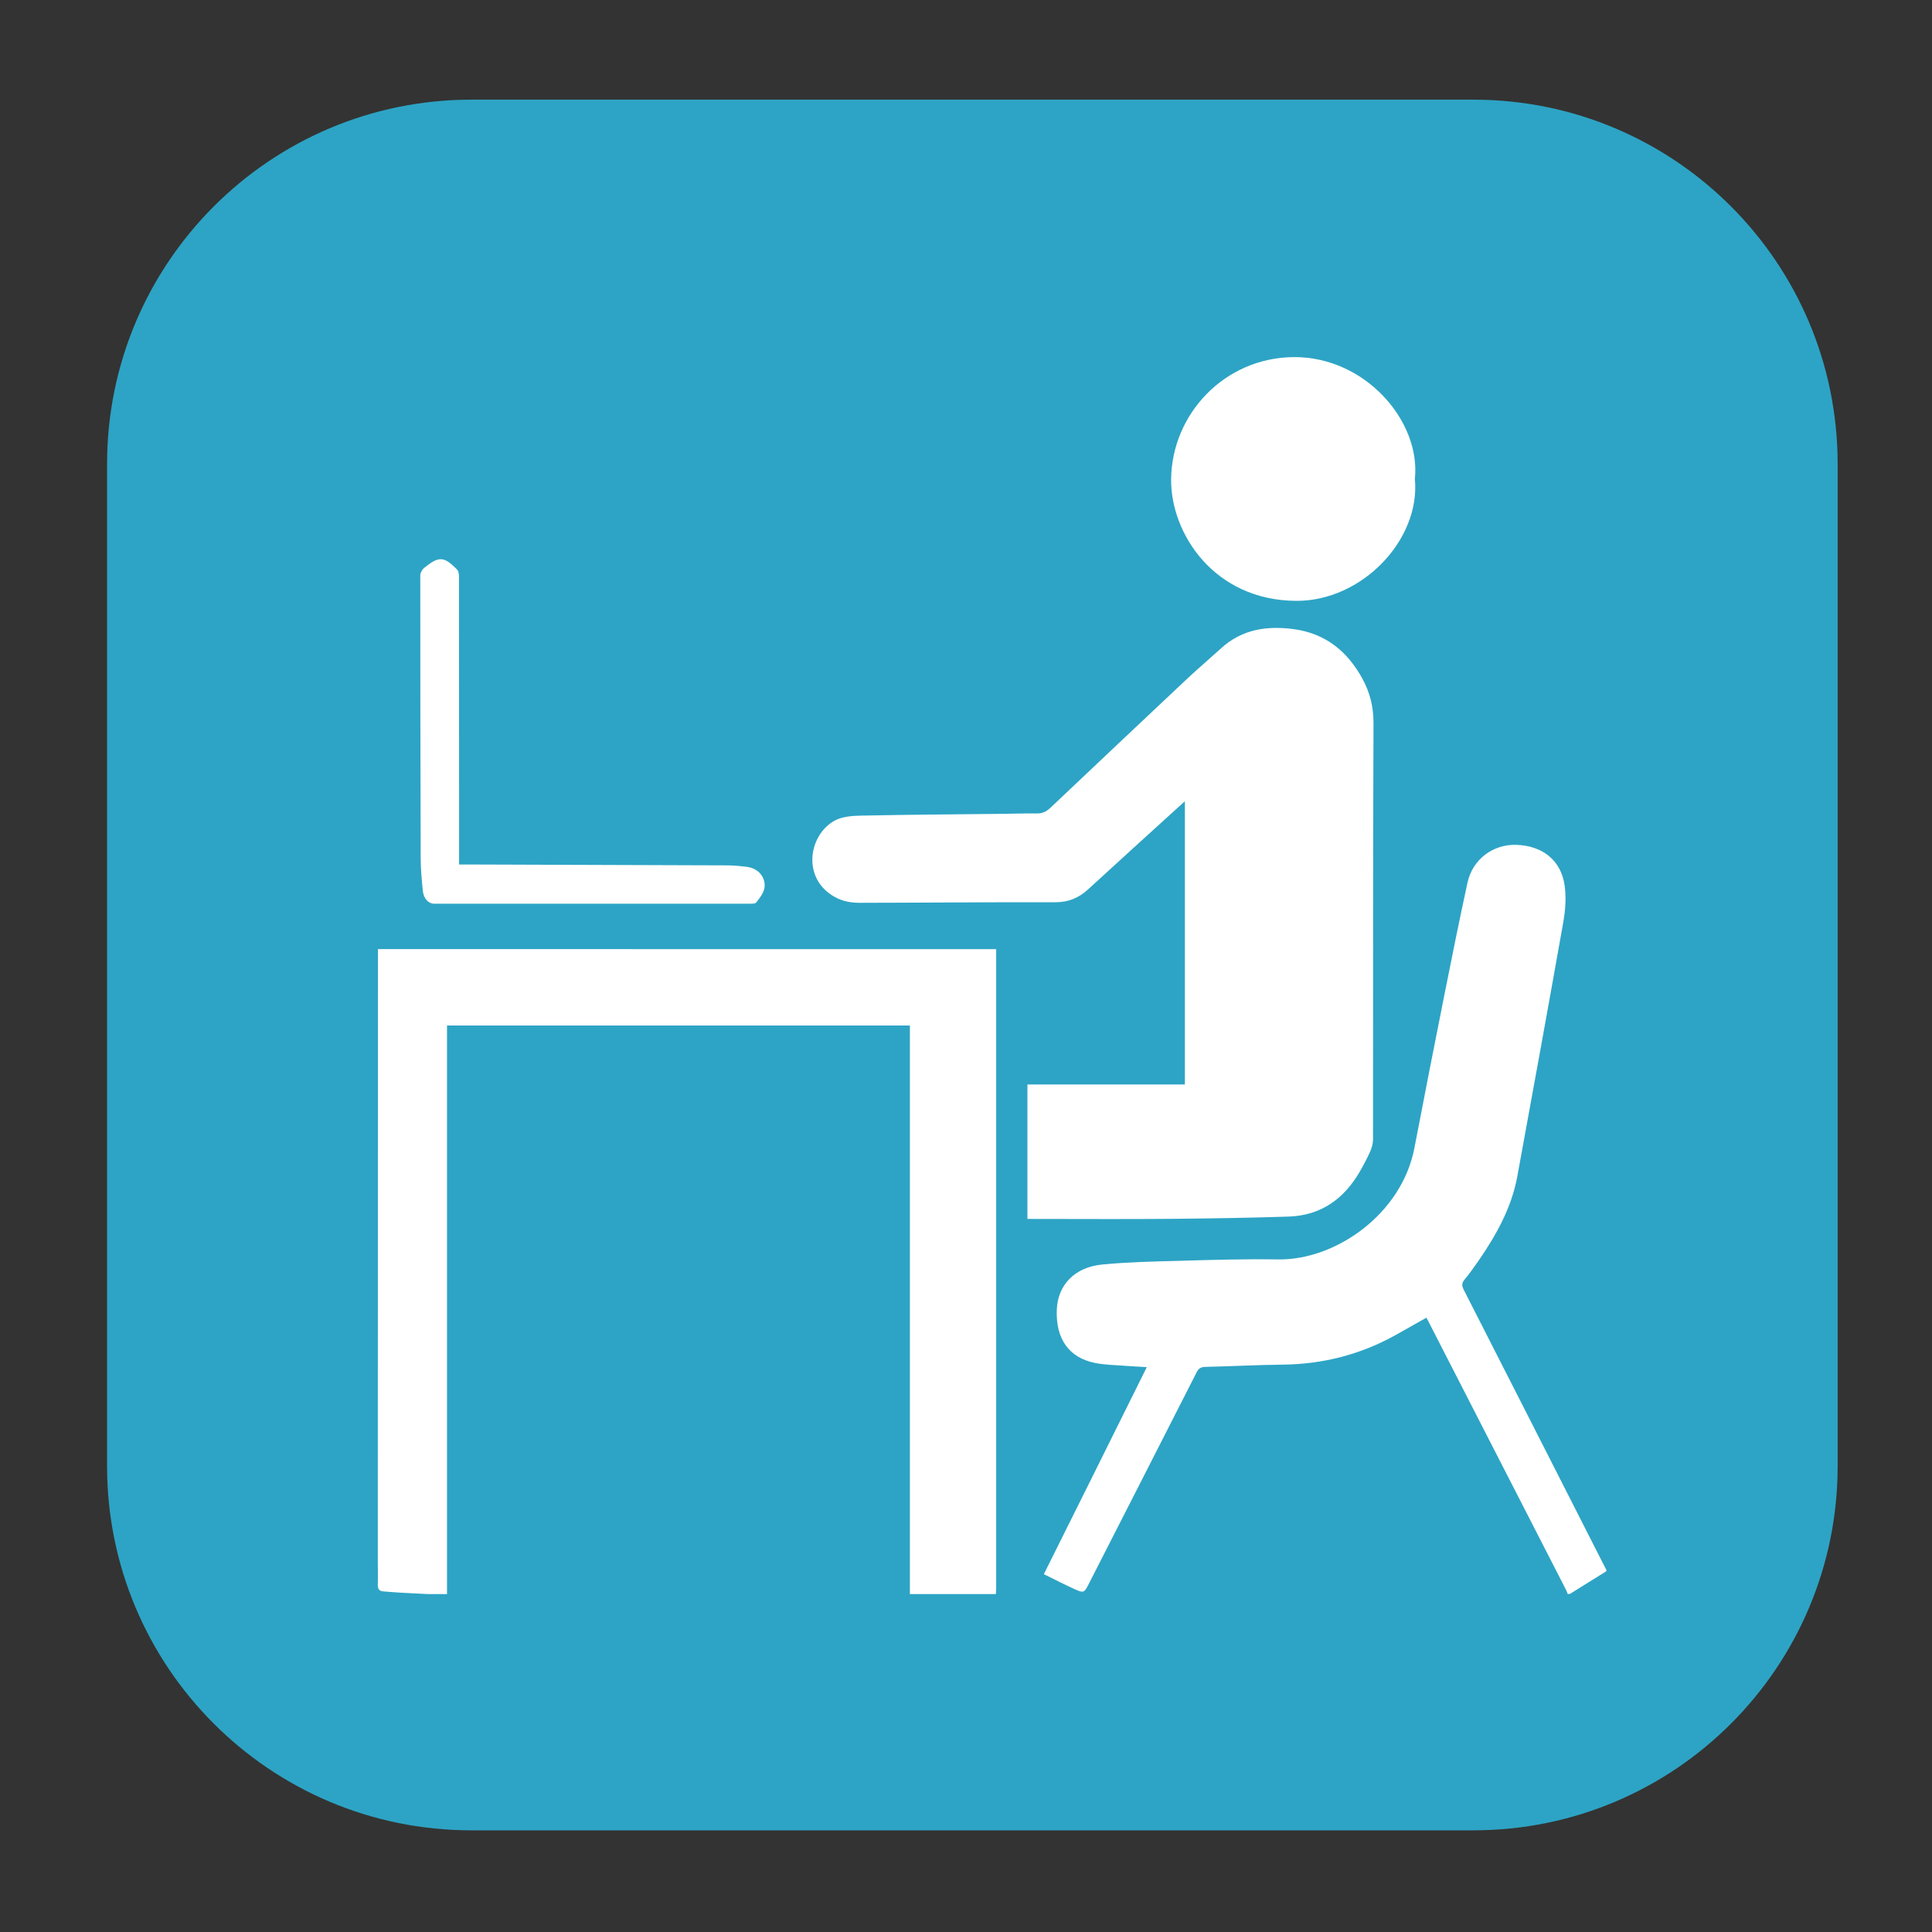 <?xml version="1.0" encoding="utf-8"?>
<!-- Generator: Adobe Illustrator 16.0.3, SVG Export Plug-In . SVG Version: 6.00 Build 0)  -->
<!DOCTYPE svg PUBLIC "-//W3C//DTD SVG 1.1//EN" "http://www.w3.org/Graphics/SVG/1.1/DTD/svg11.dtd">
<svg version="1.1" id="Layer_1" xmlns="http://www.w3.org/2000/svg" xmlns:xlink="http://www.w3.org/1999/xlink" x="0px" y="0px"
	 width="24px" height="24px" viewBox="0 0 24 24" enable-background="new 0 0 24 24" xml:space="preserve">
<rect x="0" y="0" width="24" height="24" fill="#333333" stroke="none"/>
<path fill="#2DA4C5" d="M22.828,18.211c0,2.5-2.025,4.526-4.525,4.526H5.856c-2.5,0-4.526-2.026-4.526-4.526V5.765
	c0-2.5,2.027-4.527,4.526-4.527h12.447c2.5,0,4.525,2.027,4.525,4.527V18.211z"/>
<g>
	<path fill-rule="evenodd" clip-rule="evenodd" fill="#FFFFFF" d="M19.474,19.801c-0.005-0.015-0.009-0.029-0.016-0.043
		c-0.565-1.104-1.131-2.206-1.696-3.308c-0.012-0.025-0.025-0.05-0.043-0.081c-0.131,0.073-0.256,0.145-0.383,0.216
		c-0.436,0.242-0.901,0.361-1.399,0.367c-0.321,0.003-0.644,0.021-0.965,0.028c-0.059,0.001-0.085,0.022-0.11,0.073
		c-0.446,0.878-0.895,1.756-1.342,2.633c-0.049,0.097-0.062,0.104-0.16,0.06c-0.129-0.058-0.252-0.122-0.393-0.191
		c0.427-0.856,0.85-1.707,1.279-2.572c-0.091-0.006-0.17-0.009-0.248-0.015c-0.132-0.011-0.266-0.011-0.395-0.037
		c-0.326-0.065-0.49-0.302-0.475-0.663c0.012-0.307,0.225-0.529,0.568-0.56c0.311-0.03,0.621-0.037,0.933-0.045
		c0.415-0.012,0.831-0.025,1.245-0.018c0.719,0.012,1.542-0.566,1.697-1.388c0.122-0.639,0.248-1.277,0.375-1.915
		c0.092-0.46,0.184-0.921,0.284-1.378c0.064-0.291,0.317-0.478,0.608-0.469c0.322,0.011,0.553,0.191,0.598,0.502
		c0.022,0.151,0.01,0.311-0.017,0.462c-0.186,1.052-0.378,2.102-0.57,3.152c-0.071,0.389-0.259,0.726-0.479,1.046
		c-0.057,0.081-0.113,0.162-0.176,0.237c-0.039,0.046-0.035,0.08-0.01,0.13c0.559,1.096,1.115,2.189,1.672,3.285
		c0.033,0.064,0.065,0.13,0.099,0.193c0,0.006,0,0.011,0,0.016c-0.15,0.094-0.302,0.187-0.451,0.281
		C19.494,19.801,19.483,19.801,19.474,19.801z"/>
	<path fill-rule="evenodd" clip-rule="evenodd" fill="#FFFFFF" d="M12.763,15.142c0-0.56,0-1.107,0-1.67c0.659,0,1.306,0,1.956,0
		c0-1.178,0-2.342,0-3.518c-0.025,0.022-0.045,0.039-0.065,0.058c-0.378,0.344-0.758,0.687-1.134,1.033
		c-0.118,0.109-0.246,0.163-0.41,0.163c-0.811-0.002-1.62,0.006-2.43,0.007c-0.131,0-0.251-0.026-0.365-0.107
		c-0.355-0.249-0.252-0.754,0.061-0.918c0.092-0.047,0.21-0.056,0.316-0.058c0.598-0.012,1.193-0.017,1.791-0.023
		c0.129-0.001,0.26-0.006,0.39-0.004c0.069,0.003,0.121-0.02,0.172-0.067c0.567-0.537,1.136-1.074,1.705-1.609
		c0.136-0.127,0.278-0.248,0.417-0.374c0.263-0.242,0.58-0.285,0.916-0.238c0.385,0.056,0.654,0.273,0.84,0.612
		c0.096,0.175,0.139,0.352,0.139,0.553c-0.007,1.725-0.004,3.448-0.006,5.172c0,0.049-0.014,0.102-0.034,0.148
		c-0.038,0.085-0.081,0.167-0.128,0.248c-0.197,0.343-0.486,0.551-0.891,0.563c-0.486,0.016-0.975,0.023-1.463,0.028
		c-0.563,0.005-1.126,0.001-1.689,0.001C12.818,15.142,12.789,15.142,12.763,15.142z"/>
	<path fill-rule="evenodd" clip-rule="evenodd" fill="#FFFFFF" d="M17.576,5.949c0.072,0.756-0.657,1.52-1.475,1.515
		c-1.018-0.006-1.557-0.834-1.553-1.507c0.006-0.808,0.66-1.516,1.527-1.521C16.967,4.433,17.652,5.239,17.576,5.949z"/>
	<path fill-rule="evenodd" clip-rule="evenodd" fill="#FFFFFF" d="M5.703,10.739c0.045,0,0.079,0,0.112,0
		c1.077,0.004,2.153,0.007,3.23,0.011c0.075,0.001,0.15,0.008,0.225,0.017c0.114,0.013,0.197,0.08,0.222,0.177
		c0.029,0.11-0.037,0.188-0.097,0.266c-0.01,0.015-0.042,0.016-0.064,0.016c-1.313,0-2.626,0-3.939,0
		c-0.069,0-0.128-0.062-0.139-0.156c-0.014-0.134-0.026-0.269-0.027-0.403c-0.004-1.174-0.005-2.346-0.005-3.52
		c0-0.031,0.024-0.073,0.05-0.094c0.181-0.146,0.244-0.144,0.407,0.022c0.019,0.02,0.024,0.06,0.024,0.091
		c0.001,1.048,0.001,2.096,0.001,3.146C5.703,10.449,5.703,10.59,5.703,10.739z"/>
</g>
<path fill-rule="evenodd" clip-rule="evenodd" fill="#FFFFFF" d="M4.695,11.79c0,0.034,0,0.061,0,0.089
	c-0.001,2.492-0.002,4.983-0.002,7.476c0,0.11,0.003,0.223,0,0.334c-0.001,0.054,0.022,0.077,0.071,0.08
	c0.073,0.006,0.146,0.012,0.218,0.016c0.111,0.007,0.222,0.011,0.333,0.017c0.08,0,0.159,0,0.238,0v-7.063h5.75v7.063
	c0.356,0,0.712,0,1.068,0c0.001-0.026,0.004-0.052,0.004-0.078c0-2.616,0-5.232,0-7.848c0-0.027,0-0.056,0-0.085
	C9.811,11.79,7.256,11.79,4.695,11.79z"/>
</svg>
